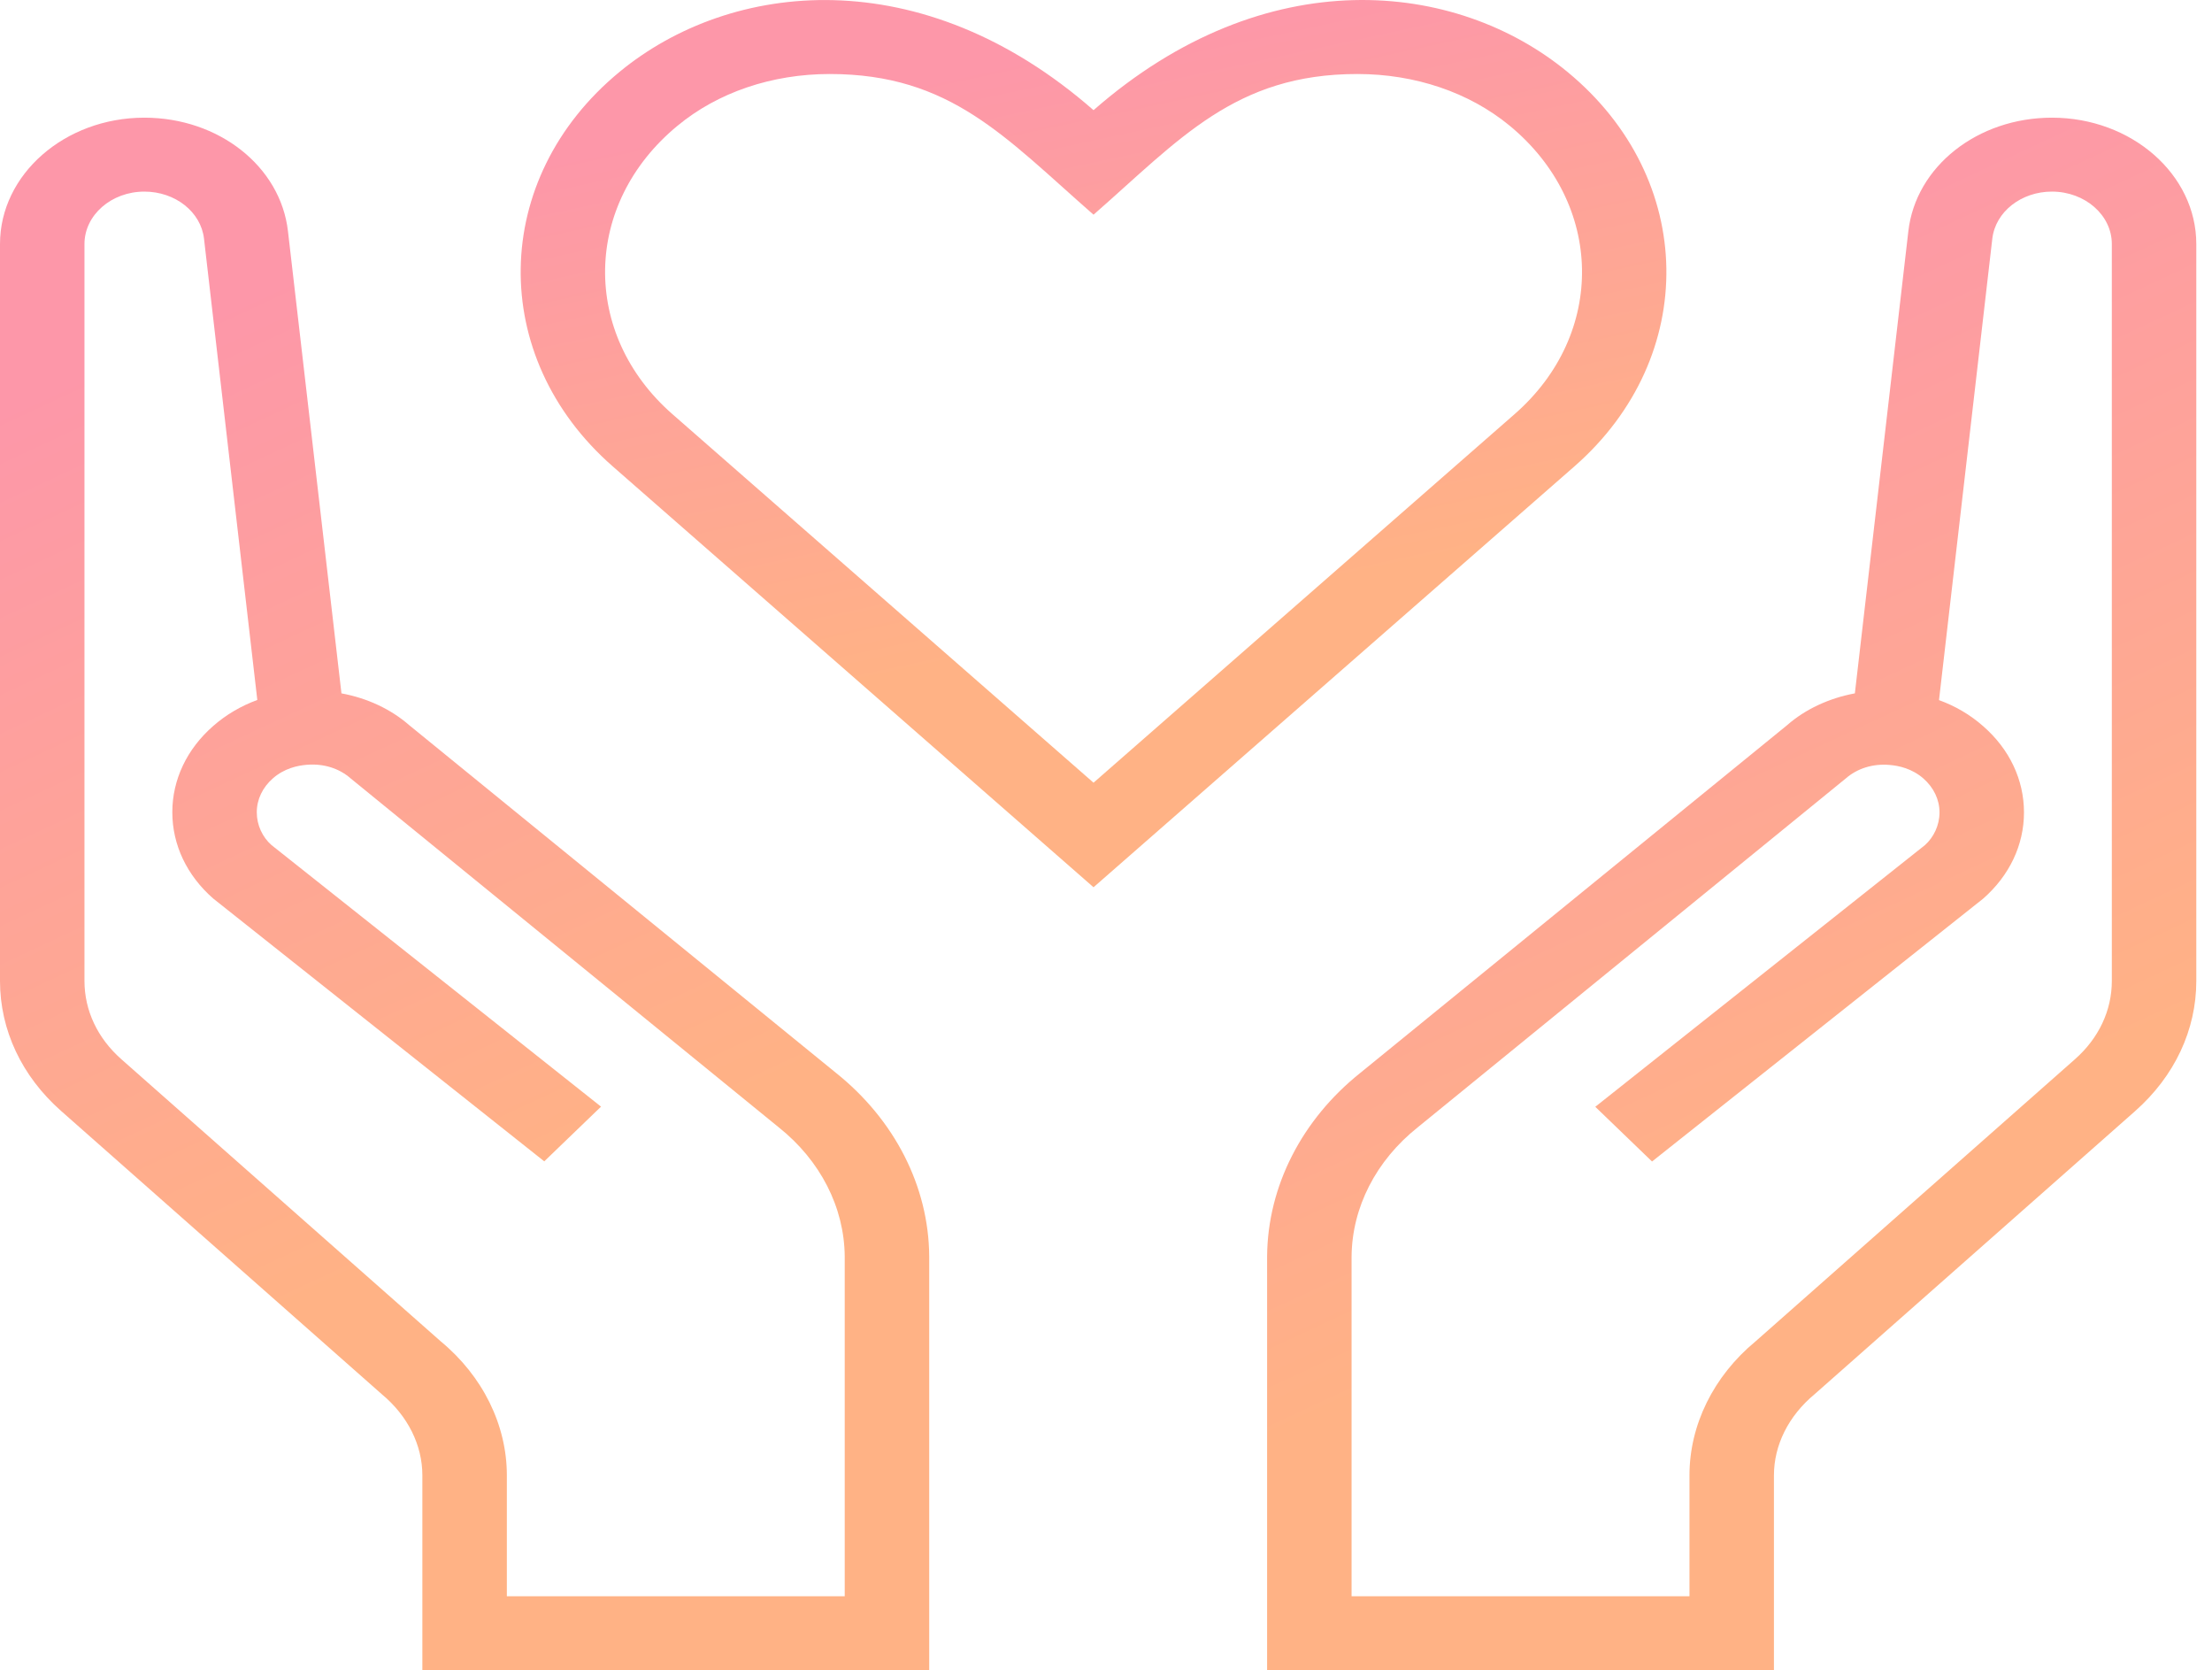 <svg width="102" height="77" viewBox="0 0 102 77" fill="none" xmlns="http://www.w3.org/2000/svg">
<path d="M72.281 3.317C67.155 -0.91 58.371 -1.874 50.425 5.079C42.49 -1.868 33.695 -0.91 28.569 3.313C22.598 8.231 22.492 16.459 28.25 21.497L50.425 40.904L72.601 21.5C78.358 16.462 78.253 8.235 72.281 3.317ZM69.847 19.087L50.425 36.084L31.003 19.09C26.789 15.399 26.871 9.397 31.241 5.798C33.103 4.257 35.596 3.412 38.26 3.412C43.838 3.412 46.347 6.33 50.425 9.898C54.394 6.425 56.95 3.412 62.59 3.412C65.254 3.412 67.747 4.257 69.613 5.794C73.972 9.387 74.073 15.389 69.847 19.087Z" fill="url(#paint0_linear)"/>
<path d="M94.619 5.425C91.188 5.425 88.34 7.674 87.998 10.66L85.532 31.965C84.344 32.187 83.253 32.691 82.408 33.431L62.733 49.457C60.026 51.615 58.456 54.692 58.429 57.91V77H81.8V68.016C81.8 66.628 82.466 65.279 83.674 64.276L98.456 51.223C100.275 49.614 101.276 47.484 101.276 45.224V11.25C101.276 8.039 98.289 5.425 94.619 5.425ZM97.381 45.224C97.381 46.581 96.781 47.859 95.687 48.827L80.951 61.84C79.015 63.441 77.905 65.691 77.905 68.016V73.591H62.324V57.93C62.343 55.67 63.446 53.506 65.374 51.972L85.111 35.889C85.641 35.425 86.365 35.197 87.133 35.265C87.557 35.299 88.169 35.432 88.691 35.889C89.17 36.308 89.435 36.867 89.435 37.456C89.435 38.046 89.166 38.605 88.757 38.966L73.562 51.025L76.179 53.547L91.445 41.431C92.66 40.367 93.33 38.956 93.33 37.453C93.33 35.95 92.664 34.539 91.449 33.479C90.857 32.954 90.167 32.552 89.412 32.276L91.869 11.008C92.013 9.767 93.198 8.833 94.619 8.833C96.142 8.833 97.381 9.917 97.381 11.25V45.224Z" fill="url(#paint1_linear)"/>
<path d="M38.543 49.457L18.869 33.431C18.023 32.691 16.933 32.184 15.745 31.965L13.279 10.66C12.936 7.674 10.089 5.425 6.657 5.425C2.988 5.425 0 8.039 0 11.25V45.224C0 47.484 1.001 49.614 2.82 51.219L17.603 64.273C18.81 65.275 19.476 66.628 19.476 68.016V77H42.848V57.91C42.824 54.692 41.251 51.618 38.543 49.457ZM38.952 73.591H23.372V68.016C23.372 65.694 22.261 63.441 20.325 61.84L5.59 48.827C4.495 47.859 3.895 46.581 3.895 45.224V11.25C3.895 9.917 5.134 8.833 6.657 8.833C8.079 8.833 9.263 9.767 9.407 11.001L11.865 32.269C11.109 32.548 10.42 32.95 9.828 33.472C8.616 34.532 7.946 35.943 7.946 37.446C7.946 38.949 8.616 40.36 9.832 41.424L25.097 53.54L27.715 51.018L12.519 38.959C12.106 38.598 11.841 38.043 11.841 37.45C11.841 36.856 12.106 36.301 12.585 35.882C13.104 35.425 13.719 35.292 14.144 35.258C14.915 35.193 15.636 35.418 16.165 35.882L35.902 51.966C37.831 53.499 38.933 55.664 38.952 57.923V73.591V73.591Z" fill="url(#paint2_linear)"/>
<defs>
<linearGradient id="paint0_linear" x1="34.083" y1="5.44" x2="39.729" y2="31.608" gradientUnits="userSpaceOnUse">
<stop stop-color="#FD97A9"/>
<stop offset="1" stop-color="#FFB285"/>
</linearGradient>
<linearGradient id="paint1_linear" x1="66.598" y1="14.945" x2="84.935" y2="54.328" gradientUnits="userSpaceOnUse">
<stop stop-color="#FD97A9"/>
<stop offset="1" stop-color="#FFB285"/>
</linearGradient>
<linearGradient id="paint2_linear" x1="8.17" y1="14.945" x2="26.506" y2="54.328" gradientUnits="userSpaceOnUse">
<stop stop-color="#FD97A9"/>
<stop offset="1" stop-color="#FFB285"/>
</linearGradient>
</defs>
</svg>
